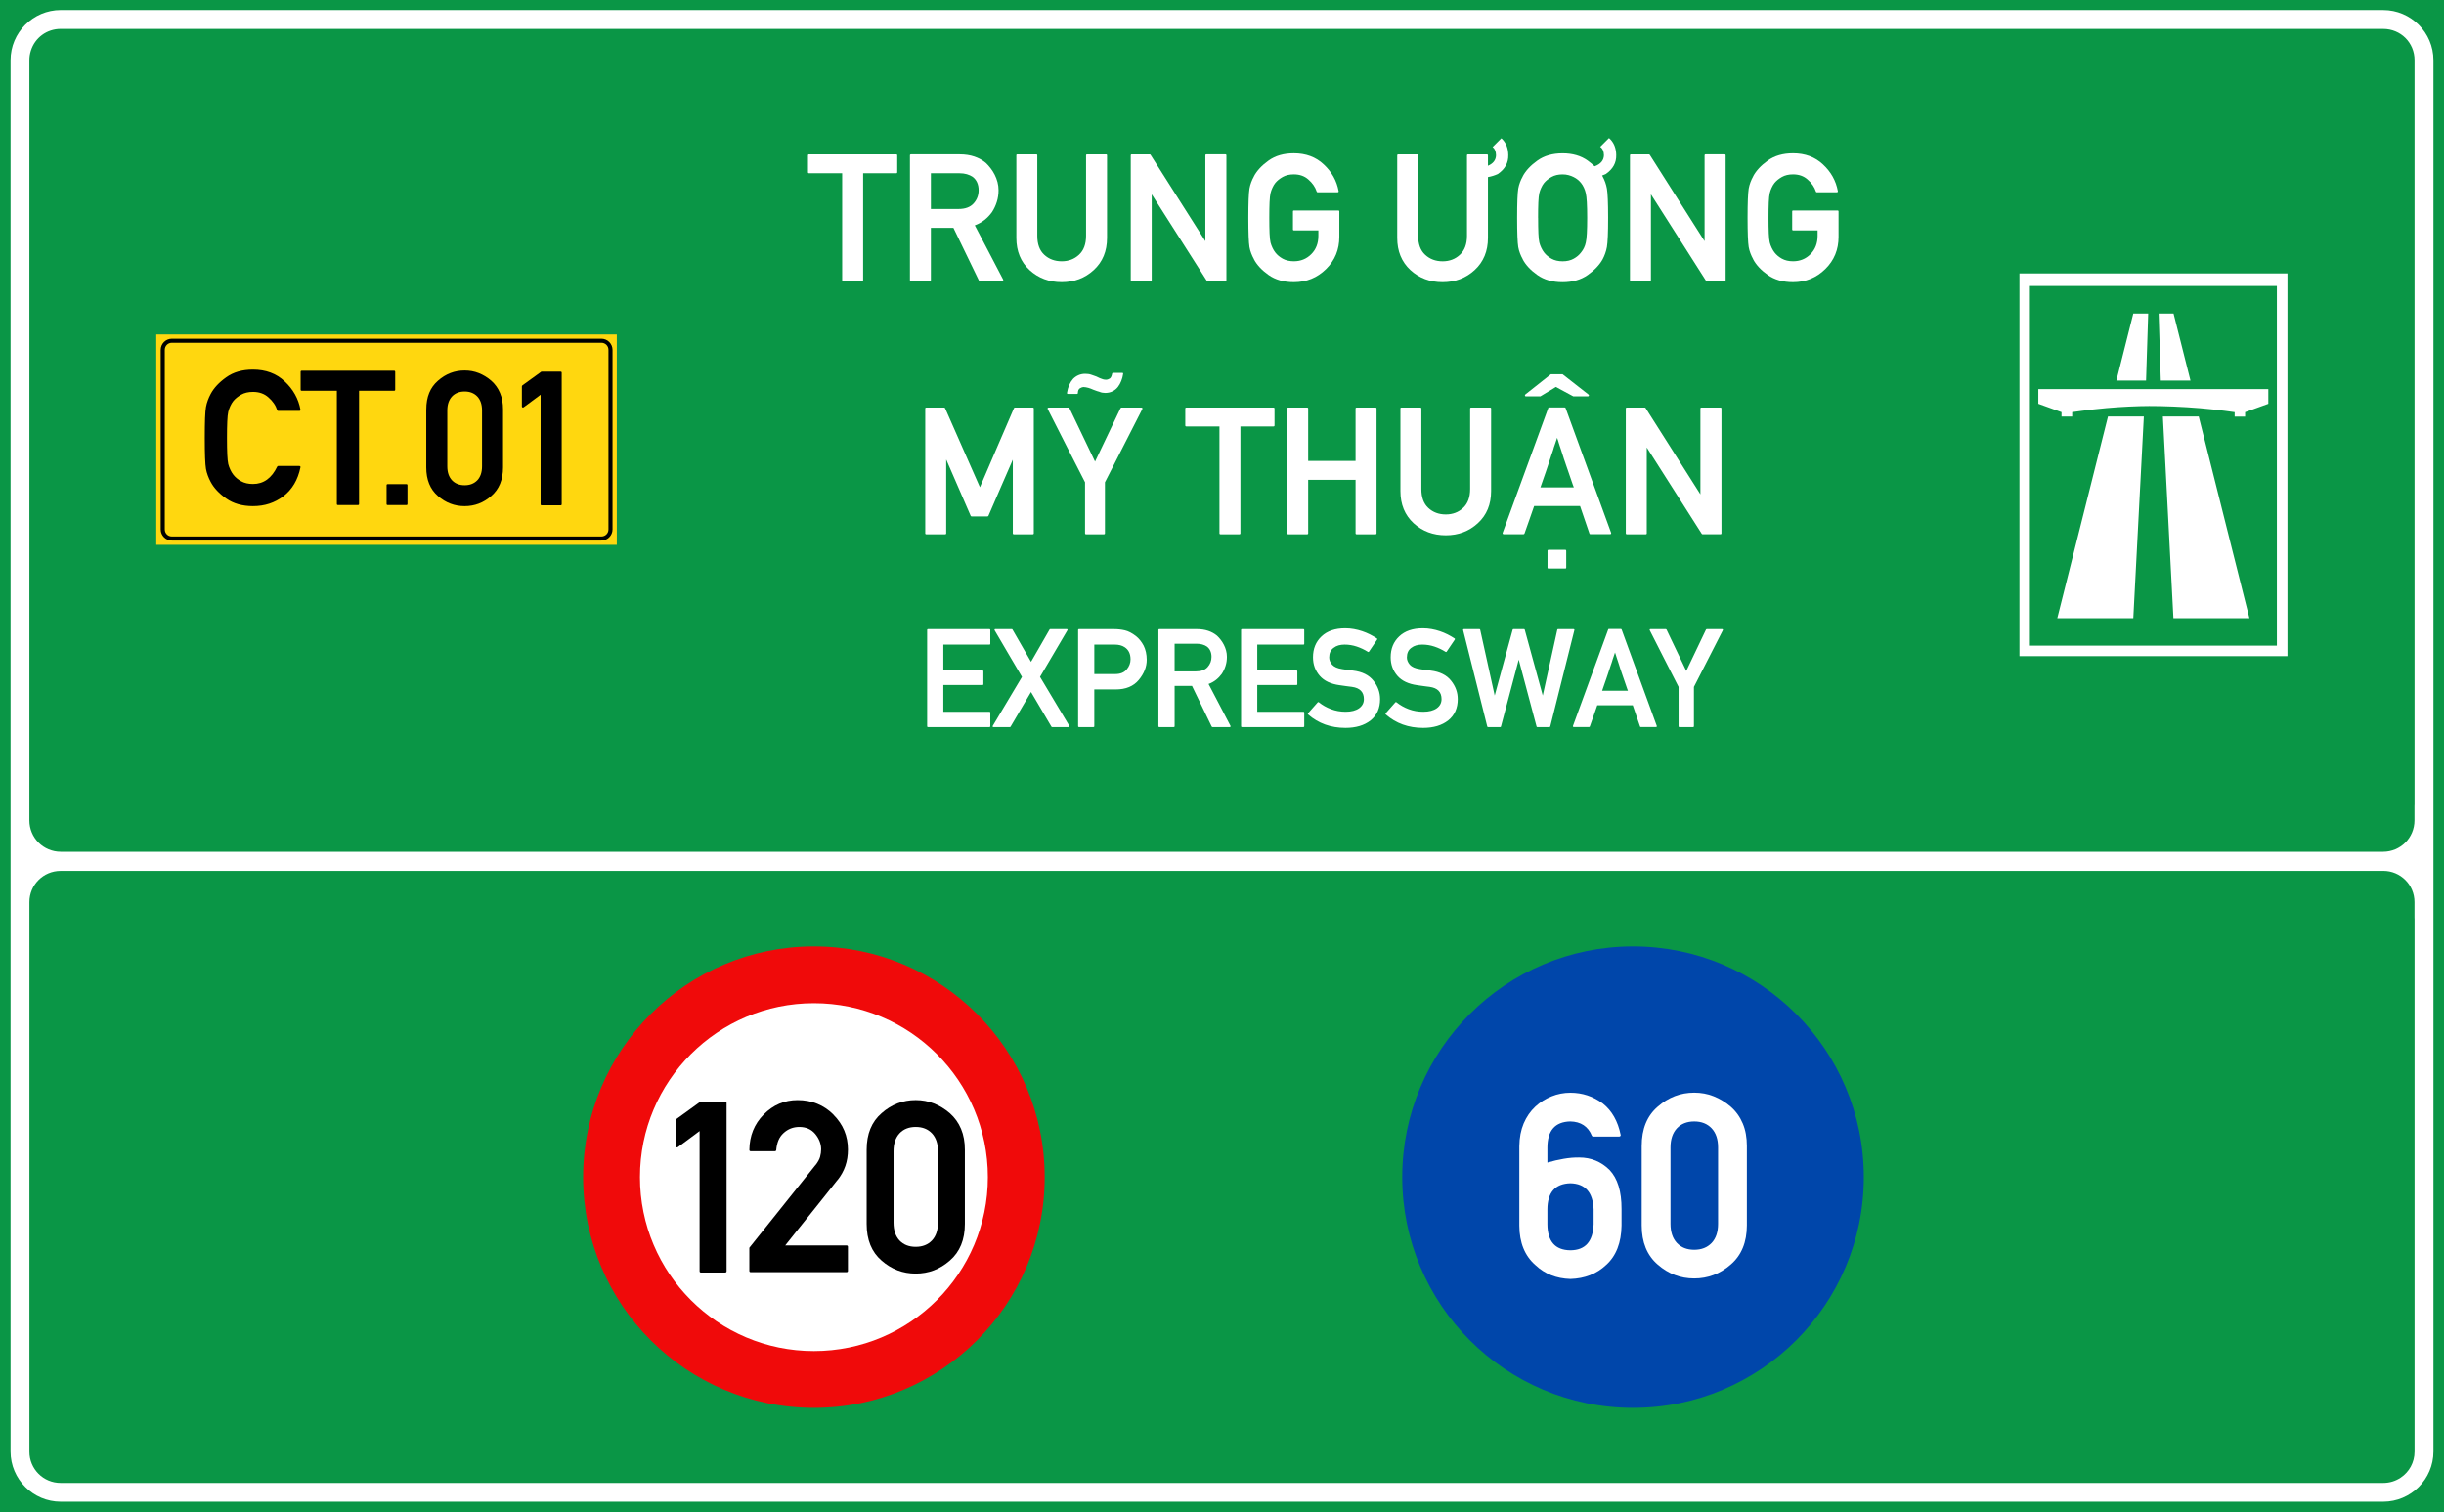 <?xml version="1.0" encoding="UTF-8"?>
<!DOCTYPE svg PUBLIC "-//W3C//DTD SVG 1.1//EN" "http://www.w3.org/Graphics/SVG/1.1/DTD/svg11.dtd">
<!-- Creator: CorelDRAW -->
<svg xmlns="http://www.w3.org/2000/svg" xml:space="preserve" width="85.5mm" height="52.917mm" version="1.1" style="shape-rendering:geometricPrecision; text-rendering:geometricPrecision; image-rendering:optimizeQuality; fill-rule:evenodd; clip-rule:evenodd"
viewBox="0 0 1759.85 1089.19"
 xmlns:xlink="http://www.w3.org/1999/xlink"
 xmlns:xodm="http://www.corel.com/coreldraw/odm/2003">
 <defs>
  <style type="text/css">
   <![CDATA[
    .fil3 {fill:black}
    .fil0 {fill:#0A9646}
    .fil2 {fill:#FFD70F}
    .fil1 {fill:white}
    .fil7 {fill:black;fill-rule:nonzero}
    .fil6 {fill:#0046AA;fill-rule:nonzero}
    .fil5 {fill:#F00A0A;fill-rule:nonzero}
    .fil4 {fill:white;fill-rule:nonzero}
   ]]>
  </style>
 </defs>
 <g id="Layer_x0020_1">
  <g id="_2416054053824">
   <polygon id="rect15575" class="fil0" points="-0,0 1759.85,0 1759.85,1089.19 -0,1089.19 "/>
   <path id="path15582" class="fil1" d="M43.74 7.22c-19.9,0 -36.14,16.24 -36.14,36.13l0 479.76 0 67.9 0 70.67 0 20.01 0 363.77c0,19.9 16.24,36.12 36.14,36.12l1672.36 0c19.9,0 36.14,-16.22 36.14,-36.12l-0 -363.76 0 -19.49 0 -83.03 0 -56.05 0 -479.76c0,-19.9 -16.24,-36.13 -36.14,-36.13l-1672.36 0zm0 13.62l1672.36 0c12.59,0 22.54,9.92 22.54,22.51l0 479.76 0 56.05c0,0.43 -0.02,0.89 -0.05,1.35l0 10.38c0,12.52 -10.08,22.6 -22.6,22.6l-11.64 0c-0.27,0.01 -0.54,0.02 -0.8,0.02l-1648.75 0c-0.26,0 -0.54,-0.01 -0.81,-0.02l-10.23 0c-12.52,0 -22.6,-10.08 -22.6,-22.6l0 -547.46c0,-2.39 0.37,-4.69 1.05,-6.85 0.02,-0.06 0.05,-0.13 0.07,-0.19 2.88,-9.11 11.3,-15.57 21.46,-15.57zm-0.1 606.4l10.03 0 1650.75 0 11.7 0c12.45,0 22.48,10.02 22.48,22.47l0 10.94c0.03,0.54 0.05,1.06 0.05,1.55l0 19.49 0 363.77c0,7.89 -3.91,14.73 -9.92,18.74 -3.59,2.43 -7.93,3.85 -12.61,3.85l-1672.47 0c-12.45,0 -22.47,-10.02 -22.47,-22.47l0 -395.85c0,-12.45 10.02,-22.47 22.47,-22.47z"/>
   <polygon id="rect15605" class="fil2" points="112.52,240.89 444.14,240.89 444.14,392.4 112.52,392.4 "/>
   <path id="path15631" class="fil3" d="M123.75 243.97c-4.42,0 -8.03,3.6 -8.03,8.01l0 129.32c0,4.42 3.61,8.01 8.03,8.01l309.28 0c4.42,0 8.03,-3.6 8.03,-8.01l0 -129.32c0,-4.42 -3.61,-8.01 -8.03,-8.01l-309.28 0zm0 2.91l309.28 0c2.85,0 5.1,2.25 5.1,5.1l0 129.32c0,2.85 -2.25,5.08 -5.1,5.08l-309.28 0c-2.85,0 -5.1,-2.24 -5.1,-5.08l0 -129.32c0,-2.85 2.25,-5.1 5.1,-5.1z"/>
   <path id="path17496" class="fil4" d="M1454.15 196.92l0 275.64 192.98 0 0 -275.64 -192.98 0zm7.53 9.04l177.83 0 0 259.04 -177.83 0 0 -259.04zm74.44 19.86l-12.17 48.3 21.36 -0 1.54 -48.3 -10.73 0zm18.26 0l1.54 48.3 21.37 -0 -12.18 -48.3 -10.72 0zm-86.64 54.42l0 10.58 16.7 6.03 0 3.18 7.68 -0 0 -3.18c0,0 11.36,-1.71 24.65,-2.91 10.64,-0.97 22.5,-1.48 30.74,-1.51 9.8,-0.03 24.28,0.51 36.7,1.57 13.69,1.17 24.9,2.86 24.9,2.86l0 3.18 7.53 0 0 -3.18 16.7 -6.03 0 -10.58 -165.6 0zm50.16 19.72l-36.51 145.3 54.73 0 7.59 -145.3 -25.81 0zm39.52 0l7.59 145.3 54.73 0 -36.51 -145.3 -25.81 0z"/>
   <circle id="path815" class="fil5" cx="586.07" cy="847.81" r="166.17"/>
   <circle id="circle817" class="fil4" cx="586.07" cy="847.81" r="125.26"/>
   <circle id="circle817-6" class="fil6" cx="1175.88" cy="847.81" r="166.17"/>
   <path class="fil4" d="M668.18 523.67c-0.39,0 -0.58,-0.2 -0.58,-0.58l0 -69.35c0,-0.39 0.19,-0.58 0.58,-0.58l44.33 0c0.39,0 0.58,0.19 0.58,0.58l0 9.97c0,0.39 -0.19,0.58 -0.58,0.58l-33.25 0 0 18.58 28.26 0c0.39,0 0.58,0.2 0.58,0.58l0 9.39c0,0.36 -0.19,0.53 -0.58,0.53l-28.26 0 0 19.26 33.25 0c0.39,0 0.58,0.19 0.58,0.58l0 9.87c0,0.39 -0.19,0.58 -0.58,0.58l-44.33 0zm89.42 0c-0.2,0 -0.36,-0.1 -0.49,-0.29l-14.71 -24.98c-2.45,4.19 -4.9,8.35 -7.36,12.49 -2.45,4.13 -4.9,8.29 -7.35,12.49 -0.13,0.19 -0.29,0.29 -0.48,0.29l-11.86 0c-0.26,0 -0.44,-0.09 -0.54,-0.27 -0.1,-0.18 -0.08,-0.38 0.05,-0.6l21.05 -35.28c-3.32,-5.62 -6.61,-11.2 -9.87,-16.75 -3.26,-5.55 -6.53,-11.13 -9.82,-16.75 -0.13,-0.22 -0.14,-0.43 -0.04,-0.61 0.09,-0.18 0.26,-0.27 0.48,-0.27l11.91 0c0.19,0 0.35,0.09 0.48,0.29l13.36 23.23c2.23,-3.87 4.45,-7.74 6.68,-11.59 2.23,-3.86 4.45,-7.74 6.68,-11.64 0.13,-0.19 0.29,-0.29 0.48,-0.29l11.91 0c0.22,0 0.39,0.09 0.48,0.27 0.09,0.18 0.08,0.38 -0.05,0.61l-19.7 33.49c3.55,5.9 7.07,11.78 10.55,17.64 3.48,5.86 7,11.73 10.55,17.64 0.13,0.22 0.14,0.43 0.05,0.6 -0.1,0.18 -0.28,0.27 -0.53,0.27l-11.91 0zm30.38 -59.38l0 21.19 15.05 0c3.71,0 6.47,-1.11 8.27,-3.34 1.84,-2.16 2.76,-4.58 2.76,-7.26 0,-4 -1.42,-6.92 -4.26,-8.76 -1.84,-1.23 -4.23,-1.84 -7.16,-1.84l-14.67 0zm-11.08 59.38c-0.39,0 -0.58,-0.2 -0.58,-0.58l0 -69.35c0,-0.39 0.19,-0.58 0.58,-0.58l25.16 0c2.77,0 5.4,0.29 7.89,0.87 2.52,0.58 5.2,1.97 8.04,4.16 1.1,0.87 2.1,1.88 3.02,3.03 0.92,1.14 1.75,2.41 2.49,3.8 0.71,1.42 1.26,2.98 1.64,4.69 0.38,1.71 0.58,3.53 0.58,5.47 0,5.07 -1.9,9.91 -5.71,14.52 -3.81,4.58 -9.34,6.87 -16.6,6.87l-15.44 0 0 26.52c0,0.39 -0.19,0.58 -0.58,0.58l-10.5 0zm68.9 -60.01l0 19.89 15.34 0c3.74,0 6.55,-1.03 8.42,-3.1 1.87,-2.07 2.81,-4.52 2.81,-7.36 0,-1.61 -0.28,-3.05 -0.85,-4.31 -0.56,-1.26 -1.38,-2.29 -2.45,-3.09 -0.93,-0.65 -2.02,-1.15 -3.27,-1.5 -1.24,-0.36 -2.59,-0.53 -4.04,-0.53l-15.97 0zm-11.08 60.01c-0.39,0 -0.58,-0.2 -0.58,-0.58l0 -69.35c0,-0.39 0.19,-0.58 0.58,-0.58l27.15 0c3,0 5.71,0.41 8.13,1.23 2.42,0.82 4.53,1.99 6.34,3.51 0.94,0.87 1.83,1.86 2.69,2.97 0.85,1.11 1.61,2.32 2.27,3.6 0.66,1.29 1.19,2.67 1.57,4.12 0.39,1.45 0.58,2.95 0.58,4.5 0,2.29 -0.32,4.46 -0.97,6.51 -0.65,2.05 -1.55,3.96 -2.71,5.73 -1.2,1.64 -2.58,3.09 -4.16,4.33 -1.58,1.24 -3.37,2.24 -5.37,2.98 2.61,5 5.24,10.02 7.89,15.08 2.65,5.05 5.28,10.07 7.89,15.08 0.09,0.22 0.09,0.43 0,0.6 -0.1,0.18 -0.26,0.27 -0.48,0.27l-12.49 0c-0.1,0 -0.19,-0.04 -0.29,-0.12 -0.1,-0.08 -0.18,-0.16 -0.24,-0.22l-14.18 -29.28 -12.53 0 0 29.04c0,0.39 -0.19,0.58 -0.58,0.58l-10.5 0zm59.52 0c-0.39,0 -0.58,-0.2 -0.58,-0.58l0 -69.35c0,-0.39 0.19,-0.58 0.58,-0.58l44.33 0c0.39,0 0.58,0.19 0.58,0.58l0 9.97c0,0.39 -0.19,0.58 -0.58,0.58l-33.25 0 0 18.58 28.26 0c0.39,0 0.58,0.2 0.58,0.58l0 9.39c0,0.36 -0.19,0.53 -0.58,0.53l-28.26 0 0 19.26 33.25 0c0.39,0 0.58,0.19 0.58,0.58l0 9.87c0,0.39 -0.19,0.58 -0.58,0.58l-44.33 0zm54.59 -17.81c0.09,-0.13 0.22,-0.2 0.39,-0.2 0.16,0 0.3,0.05 0.44,0.15 2.55,2.06 5.48,3.72 8.78,4.96 3.3,1.24 6.8,1.86 10.48,1.86 4.13,0 7.39,-0.85 9.78,-2.56 2.26,-1.65 3.39,-3.83 3.39,-6.54 0,-5.1 -2.85,-8.03 -8.57,-8.81l0.05 0c-0.8,-0.1 -1.57,-0.2 -2.3,-0.29 -0.73,-0.09 -1.45,-0.19 -2.18,-0.29 -0.73,-0.1 -1.47,-0.2 -2.23,-0.32 -0.76,-0.11 -1.59,-0.23 -2.49,-0.36 -3.03,-0.42 -5.73,-1.19 -8.1,-2.3 -2.37,-1.11 -4.37,-2.59 -5.98,-4.43 -1.61,-1.87 -2.82,-3.91 -3.63,-6.12 -0.81,-2.21 -1.21,-4.62 -1.21,-7.23 0,-6.13 2.03,-11.12 6.1,-14.96 4.1,-3.91 9.79,-5.86 17.08,-5.86 2.17,0 4.27,0.19 6.32,0.56 2.05,0.37 4.03,0.88 5.95,1.53 1.92,0.65 3.76,1.41 5.52,2.3 1.76,0.89 3.44,1.86 5.06,2.92 0.32,0.22 0.37,0.5 0.14,0.82l-5.85 8.66c-0.22,0.29 -0.48,0.34 -0.77,0.15 -2.52,-1.58 -5.19,-2.85 -8.03,-3.8 -2.84,-0.95 -5.78,-1.43 -8.81,-1.43 -1.55,0 -2.98,0.19 -4.31,0.56 -1.32,0.37 -2.51,0.97 -3.58,1.81 -2.1,1.52 -3.15,3.82 -3.15,6.92 0,1.78 0.71,3.5 2.13,5.18 0.71,0.77 1.67,1.43 2.86,1.96 1.19,0.53 2.66,0.93 4.4,1.19 0.94,0.16 2.04,0.33 3.3,0.51 1.26,0.18 2.74,0.36 4.45,0.56 6.62,0.81 11.52,3.24 14.71,7.31 3.19,3.97 4.79,8.39 4.79,13.26 0,6.52 -2.27,11.62 -6.82,15.29 -4.58,3.62 -10.61,5.42 -18.1,5.42 -10.55,0 -19.52,-3.23 -26.91,-9.68 -0.13,-0.09 -0.2,-0.22 -0.2,-0.39 0,-0.16 0.05,-0.3 0.15,-0.44l6.97 -7.89zm55.92 0c0.1,-0.13 0.23,-0.2 0.39,-0.2 0.16,0 0.3,0.05 0.44,0.15 2.55,2.06 5.48,3.72 8.78,4.96 3.31,1.24 6.8,1.86 10.48,1.86 4.13,0 7.39,-0.85 9.78,-2.56 2.26,-1.65 3.39,-3.83 3.39,-6.54 0,-5.1 -2.85,-8.03 -8.57,-8.81l0.05 0c-0.81,-0.1 -1.58,-0.2 -2.3,-0.29 -0.73,-0.09 -1.45,-0.19 -2.17,-0.29 -0.73,-0.1 -1.47,-0.2 -2.23,-0.32 -0.76,-0.11 -1.59,-0.23 -2.49,-0.36 -3.03,-0.42 -5.73,-1.19 -8.1,-2.3 -2.38,-1.11 -4.37,-2.59 -5.98,-4.43 -1.61,-1.87 -2.82,-3.91 -3.63,-6.12 -0.81,-2.21 -1.21,-4.62 -1.21,-7.23 0,-6.13 2.03,-11.12 6.1,-14.96 4.1,-3.91 9.79,-5.86 17.08,-5.86 2.16,0 4.27,0.19 6.32,0.56 2.05,0.37 4.03,0.88 5.95,1.53 1.92,0.65 3.76,1.41 5.52,2.3 1.76,0.89 3.44,1.86 5.06,2.92 0.32,0.22 0.37,0.5 0.14,0.82l-5.85 8.66c-0.22,0.29 -0.48,0.34 -0.77,0.15 -2.52,-1.58 -5.19,-2.85 -8.03,-3.8 -2.84,-0.95 -5.78,-1.43 -8.81,-1.43 -1.55,0 -2.98,0.19 -4.31,0.56 -1.32,0.37 -2.52,0.97 -3.58,1.81 -2.1,1.52 -3.15,3.82 -3.15,6.92 0,1.78 0.71,3.5 2.13,5.18 0.71,0.77 1.66,1.43 2.85,1.96 1.19,0.53 2.66,0.93 4.41,1.19 0.94,0.16 2.03,0.33 3.29,0.51 1.26,0.18 2.74,0.36 4.45,0.56 6.62,0.81 11.52,3.24 14.71,7.31 3.19,3.97 4.79,8.39 4.79,13.26 0,6.52 -2.27,11.62 -6.83,15.29 -4.58,3.62 -10.61,5.42 -18.1,5.42 -10.55,0 -19.52,-3.23 -26.91,-9.68 -0.13,-0.09 -0.2,-0.22 -0.2,-0.39 0,-0.16 0.05,-0.3 0.15,-0.44l6.97 -7.89zm66.75 17.81c-0.32,0 -0.51,-0.15 -0.58,-0.44l-17.38 -69.35c-0.06,-0.19 -0.03,-0.36 0.1,-0.51 0.13,-0.14 0.29,-0.22 0.49,-0.22l11.13 0c0.32,0 0.52,0.14 0.58,0.43l10.45 47.38c2.13,-7.94 4.28,-15.83 6.44,-23.67 2.16,-7.84 4.32,-15.74 6.49,-23.71 0.07,-0.29 0.26,-0.43 0.58,-0.43l7.6 0c0.29,0 0.47,0.14 0.53,0.43l12.97 47.38c1.74,-7.94 3.48,-15.83 5.23,-23.67 1.74,-7.84 3.48,-15.74 5.23,-23.71 0.06,-0.29 0.25,-0.43 0.58,-0.43l11.13 0c0.2,0 0.36,0.07 0.49,0.22 0.13,0.15 0.16,0.31 0.1,0.51l-17.37 69.35c-0.07,0.29 -0.26,0.44 -0.58,0.44l-8.76 0c-0.29,0 -0.47,-0.15 -0.53,-0.44l-12.83 -48.15c-2.13,8.1 -4.26,16.13 -6.39,24.1 -2.13,7.97 -4.26,15.99 -6.39,24.05 -0.07,0.29 -0.24,0.44 -0.53,0.44l-8.76 0zm61.68 -0.05c-0.23,0 -0.39,-0.08 -0.49,-0.24 -0.1,-0.16 -0.11,-0.34 -0.05,-0.54l25.36 -69.4c0.06,-0.26 0.22,-0.39 0.48,-0.39l8.67 0c0.1,0 0.2,0.04 0.31,0.12 0.11,0.08 0.19,0.17 0.22,0.27l25.31 69.4c0.06,0.19 0.05,0.37 -0.05,0.54 -0.1,0.16 -0.24,0.24 -0.44,0.24l-11.08 0c-0.26,0 -0.42,-0.13 -0.49,-0.39l-5.23 -15.29 -25.55 0c-0.9,2.61 -1.8,5.17 -2.68,7.67 -0.89,2.5 -1.79,5.04 -2.69,7.62 -0.03,0.1 -0.1,0.19 -0.22,0.27 -0.11,0.08 -0.22,0.12 -0.31,0.12l-11.08 0zm39.05 -26.09c-0.07,-0.22 -0.15,-0.47 -0.27,-0.72 -0.11,-0.26 -0.2,-0.49 -0.27,-0.68 -0.55,-1.58 -1.05,-3.04 -1.5,-4.38 -0.45,-1.34 -0.85,-2.51 -1.21,-3.51 -0.22,-0.65 -0.44,-1.28 -0.65,-1.89 -0.21,-0.61 -0.41,-1.2 -0.6,-1.74 -0.16,-0.52 -0.33,-1.01 -0.49,-1.48 -0.16,-0.47 -0.33,-0.93 -0.48,-1.38 -0.29,-0.94 -0.59,-1.87 -0.89,-2.81 -0.31,-0.94 -0.63,-1.91 -0.95,-2.91 -0.16,-0.45 -0.33,-0.95 -0.51,-1.5 -0.18,-0.55 -0.36,-1.13 -0.56,-1.74 -0.1,-0.32 -0.17,-0.57 -0.22,-0.75 -0.05,-0.18 -0.1,-0.36 -0.17,-0.54 -0.07,-0.17 -0.14,-0.37 -0.22,-0.6 -0.08,-0.23 -0.19,-0.55 -0.32,-0.97 -0.36,1.06 -0.69,2.05 -0.99,2.95 -0.31,0.9 -0.59,1.74 -0.85,2.52 -0.06,0.19 -0.11,0.37 -0.14,0.53 -0.03,0.16 -0.08,0.32 -0.15,0.48 -0.16,0.55 -0.33,1.07 -0.51,1.55 -0.18,0.48 -0.35,0.97 -0.51,1.45 -0.16,0.52 -0.32,1.02 -0.48,1.5 -0.16,0.48 -0.32,0.95 -0.48,1.41 -0.32,0.97 -0.66,1.98 -1,3.04 -0.34,1.07 -0.72,2.18 -1.13,3.34 -0.42,1.16 -0.86,2.41 -1.31,3.75 -0.45,1.34 -1.03,3.03 -1.74,5.06l18.58 0zm36.99 26.14c-0.36,0 -0.53,-0.2 -0.53,-0.58l0 -28.36c-3.48,-6.81 -6.95,-13.6 -10.4,-20.38 -3.45,-6.77 -6.9,-13.57 -10.36,-20.37 -0.1,-0.22 -0.1,-0.42 0,-0.58 0.1,-0.16 0.28,-0.24 0.53,-0.24l11.03 0c0.1,0 0.19,0.04 0.29,0.12 0.1,0.08 0.18,0.15 0.24,0.22l14.22 29.72c2.39,-5 4.75,-9.96 7.09,-14.86 2.34,-4.9 4.71,-9.85 7.09,-14.85 0.07,-0.07 0.15,-0.14 0.24,-0.22 0.09,-0.08 0.19,-0.12 0.29,-0.12l11.08 0c0.26,0 0.44,0.08 0.54,0.24 0.09,0.16 0.09,0.36 0,0.58l-20.82 40.75 0 28.36c0,0.39 -0.19,0.58 -0.58,0.58l-9.97 0z"/>
   <path class="fil7" d="M215.55 335.61c0.27,0 0.5,0.09 0.66,0.29 0.18,0.2 0.23,0.43 0.14,0.7 -1.86,9.02 -5.96,15.97 -12.35,20.84 -3.08,2.33 -6.46,4.1 -10.08,5.3 -3.63,1.2 -7.55,1.79 -11.76,1.79 -7.66,0 -14.09,-1.83 -19.3,-5.51 -5.14,-3.62 -8.86,-7.61 -11.15,-11.94 -0.82,-1.52 -1.5,-3.04 -2.06,-4.56 -0.59,-1.52 -1.02,-3.13 -1.34,-4.83 -0.57,-3.26 -0.86,-10.69 -0.86,-22.29 0,-5.8 0.07,-10.53 0.2,-14.21 0.14,-3.67 0.36,-6.34 0.66,-8.02 0.32,-1.7 0.75,-3.31 1.34,-4.85 0.57,-1.56 1.25,-3.08 2.06,-4.58 2.29,-4.31 6,-8.29 11.15,-11.96 5.17,-3.72 11.62,-5.57 19.3,-5.57 9.22,0 16.83,2.83 22.84,8.5 6.12,5.71 9.9,12.48 11.35,20.32 0.09,0.25 0.05,0.48 -0.14,0.66 -0.16,0.18 -0.38,0.27 -0.66,0.27l-15.2 0c-0.38,0 -0.64,-0.18 -0.73,-0.55 -0.59,-1.77 -1.4,-3.42 -2.47,-4.94 -1.04,-1.52 -2.36,-2.95 -3.9,-4.28 -2.92,-2.61 -6.62,-3.92 -11.1,-3.92 -3.31,0 -6.14,0.66 -8.5,1.99 -2.33,1.34 -4.22,2.85 -5.64,4.58 -0.84,1.07 -1.56,2.27 -2.18,3.62 -0.63,1.34 -1.11,2.72 -1.47,4.15 -0.34,1.49 -0.59,3.83 -0.72,6.98 -0.14,3.13 -0.21,7.07 -0.21,11.8 0,4.83 0.07,8.79 0.21,11.92 0.14,3.13 0.38,5.44 0.72,6.93 0.36,1.38 0.86,2.74 1.49,4.08 0.63,1.36 1.36,2.54 2.15,3.56 1.43,1.86 3.31,3.44 5.64,4.73 2.36,1.32 5.19,1.97 8.5,1.97 7.66,0 13.48,-4.19 17.47,-12.55 0.09,-0.09 0.2,-0.18 0.34,-0.29 0.11,-0.11 0.25,-0.16 0.38,-0.16l15.2 0z"/>
   <path id="_1" class="fil7" d="M243.37 363.75c-0.54,0 -0.82,-0.27 -0.82,-0.79l0 -81.52 -25.29 0c-0.52,0 -0.79,-0.27 -0.79,-0.79l0 -12.8c0,-0.54 0.27,-0.82 0.79,-0.82l66.52 0c0.52,0 0.79,0.27 0.79,0.82l0 12.8c0,0.52 -0.27,0.79 -0.79,0.79l-25.24 0 0 81.52c0,0.52 -0.25,0.79 -0.79,0.79l-14.39 0z"/>
   <path id="_2" class="fil7" d="M279.15 363.75c-0.52,0 -0.79,-0.27 -0.79,-0.79l0 -13.48c0,-0.52 0.27,-0.79 0.79,-0.79l13.55 0c0.48,0 0.72,0.27 0.72,0.79l0 13.48c0,0.52 -0.25,0.79 -0.72,0.79l-13.55 0z"/>
   <path id="_3" class="fil7" d="M347.1 295.64c0,-4.28 -1.13,-7.63 -3.4,-10.06 -2.29,-2.4 -5.32,-3.6 -9.13,-3.6 -3.81,0 -6.84,1.2 -9.11,3.6 -2.24,2.42 -3.38,5.78 -3.38,10.06l0 40.17c0,4.33 1.13,7.68 3.38,10.08 2.26,2.38 5.3,3.58 9.11,3.58 3.81,0 6.84,-1.2 9.13,-3.58 2.26,-2.4 3.4,-5.76 3.4,-10.08l0 -40.17zm-40.15 -0.79c0,-8.95 2.81,-15.81 8.43,-20.64 5.57,-4.92 11.96,-7.36 19.19,-7.36 3.58,0 6.98,0.61 10.17,1.88 3.22,1.27 6.21,3.08 8.99,5.48 2.81,2.47 4.92,5.44 6.34,8.86 1.45,3.42 2.15,7.36 2.15,11.78l0 41.76c0,8.88 -2.83,15.77 -8.5,20.64 -5.57,4.87 -11.96,7.29 -19.17,7.29 -7.23,0 -13.62,-2.42 -19.19,-7.29 -5.62,-4.83 -8.43,-11.71 -8.43,-20.64l0 -41.76z"/>
   <path id="_4" class="fil7" d="M390.06 363.95c-0.52,0 -0.79,-0.27 -0.79,-0.79l0 -78.87c-2.04,1.49 -4.08,3.01 -6.12,4.55 -2.02,1.52 -4.05,3.01 -6.09,4.49 -0.32,0.2 -0.61,0.25 -0.86,0.09 -0.27,-0.16 -0.41,-0.41 -0.41,-0.77l0 -14.41c0,-0.07 0.05,-0.18 0.11,-0.32 0.07,-0.14 0.14,-0.25 0.23,-0.34l13.66 -9.88 13.89 0c0.52,0 0.79,0.25 0.79,0.79l0 94.66c0,0.52 -0.27,0.79 -0.79,0.79l-13.62 0z"/>
   <path class="fil4" d="M607.19 202.46c-0.51,0 -0.77,-0.26 -0.77,-0.75l0 -76.91 -23.86 0c-0.49,0 -0.75,-0.26 -0.75,-0.75l0 -12.08c0,-0.51 0.26,-0.77 0.75,-0.77l62.76 0c0.49,0 0.75,0.26 0.75,0.77l0 12.08c0,0.49 -0.26,0.75 -0.75,0.75l-23.81 0 0 76.91c0,0.49 -0.23,0.75 -0.75,0.75l-13.57 0z"/>
   <path id="_1_0" class="fil4" d="M670.31 124.8l0 25.74 19.86 0c4.83,0 8.47,-1.33 10.88,-4 2.43,-2.67 3.63,-5.86 3.63,-9.53 0,-2.07 -0.36,-3.93 -1.09,-5.56 -0.73,-1.65 -1.79,-2.97 -3.16,-4.02 -1.22,-0.83 -2.63,-1.48 -4.23,-1.95 -1.6,-0.45 -3.33,-0.68 -5.22,-0.68l-20.67 0zm-14.34 77.66c-0.49,0 -0.75,-0.26 -0.75,-0.75l0 -89.74c0,-0.51 0.26,-0.77 0.75,-0.77l35.12 0c3.89,0 7.4,0.54 10.54,1.6 3.12,1.07 5.86,2.59 8.19,4.53 1.22,1.13 2.37,2.42 3.48,3.87 1.11,1.43 2.1,2.99 2.95,4.66 0.85,1.67 1.52,3.44 2.03,5.32 0.49,1.88 0.75,3.83 0.75,5.81 0,2.97 -0.41,5.77 -1.26,8.42 -0.83,2.65 -1.99,5.13 -3.51,7.44 -1.54,2.12 -3.33,4 -5.37,5.6 -2.05,1.6 -4.38,2.89 -6.97,3.85 3.38,6.48 6.8,12.98 10.22,19.52 3.42,6.52 6.82,13.02 10.19,19.5 0.13,0.3 0.13,0.56 0,0.79 -0.1,0.23 -0.32,0.34 -0.62,0.34l-16.16 0c-0.13,0 -0.23,-0.06 -0.36,-0.15 -0.13,-0.1 -0.23,-0.21 -0.32,-0.3l-18.34 -37.88 -16.23 0 0 37.58c0,0.49 -0.26,0.75 -0.75,0.75l-13.6 0z"/>
   <path id="_2_1" class="fil4" d="M731.82 111.97c0,-0.51 0.23,-0.77 0.75,-0.77l13.64 0c0.47,0 0.71,0.26 0.71,0.77l0 57.87c0,6.01 1.67,10.56 5,13.64 3.38,3.14 7.59,4.7 12.59,4.7 4.92,0 9.09,-1.56 12.46,-4.7 3.38,-3.12 5.07,-7.68 5.07,-13.64l0 -57.87c0,-0.51 0.26,-0.77 0.75,-0.77l13.6 0c0.51,0 0.75,0.26 0.75,0.77l0 59.36c0,9.6 -3.18,17.31 -9.58,23.17 -6.31,5.79 -13.98,8.7 -23.04,8.7 -9.11,0 -16.82,-2.91 -23.17,-8.7 -6.35,-5.86 -9.51,-13.57 -9.51,-23.17l0 -59.36z"/>
   <path id="_3_2" class="fil4" d="M814.97 202.46c-0.49,0 -0.75,-0.26 -0.75,-0.75l0 -89.74c0,-0.51 0.26,-0.77 0.75,-0.77l12.89 0c0.26,0 0.47,0.13 0.64,0.38l39.44 62.12 0 -61.74c0,-0.51 0.26,-0.77 0.77,-0.77l13.64 0c0.51,0 0.75,0.26 0.75,0.77l0 89.74c0,0.49 -0.23,0.75 -0.75,0.75l-12.83 0c-0.26,0 -0.47,-0.13 -0.64,-0.38l-39.57 -62.12 0 61.76c0,0.49 -0.23,0.75 -0.68,0.75l-13.66 0z"/>
   <path id="_4_3" class="fil4" d="M931.77 165.95c-0.49,0 -0.75,-0.26 -0.75,-0.75l0 -12.91c0,-0.45 0.26,-0.68 0.75,-0.68l31.87 0c0.51,0 0.77,0.23 0.77,0.68l0 18.3c0,9.22 -3.18,16.95 -9.53,23.17 -6.41,6.31 -14.17,9.45 -23.24,9.45 -7.22,0 -13.3,-1.73 -18.21,-5.2 -4.85,-3.42 -8.36,-7.18 -10.52,-11.27l0.06 0c-0.81,-1.43 -1.47,-2.87 -2.01,-4.3 -0.56,-1.43 -0.96,-2.95 -1.26,-4.55 -0.26,-1.58 -0.45,-4.1 -0.6,-7.59 -0.13,-3.51 -0.21,-7.97 -0.21,-13.44 0,-5.47 0.08,-9.94 0.21,-13.4 0.15,-3.46 0.34,-5.99 0.6,-7.57 0.3,-1.6 0.71,-3.12 1.26,-4.58 0.54,-1.47 1.2,-2.91 2.01,-4.32l-0.06 0c2.16,-4.06 5.66,-7.82 10.52,-11.29 4.87,-3.51 10.97,-5.26 18.21,-5.26 8.7,0 15.88,2.67 21.55,8.02 5.77,5.34 9.34,11.73 10.71,19.17 0.08,0.24 0.04,0.45 -0.13,0.62 -0.15,0.17 -0.36,0.26 -0.62,0.26l-14.34 0c-0.36,0 -0.6,-0.17 -0.69,-0.51 -0.56,-1.67 -1.32,-3.23 -2.33,-4.66 -0.98,-1.43 -2.22,-2.78 -3.68,-4.04 -2.76,-2.46 -6.24,-3.7 -10.47,-3.7 -3.12,0 -5.79,0.62 -8.02,1.88 -2.2,1.26 -3.98,2.69 -5.32,4.32 -0.79,1 -1.48,2.14 -2.05,3.42 -0.6,1.26 -1.05,2.56 -1.39,3.91 -0.32,1.41 -0.56,3.61 -0.69,6.58 -0.13,2.95 -0.19,6.67 -0.19,11.14 0,4.55 0.06,8.29 0.19,11.24 0.13,2.95 0.36,5.13 0.69,6.54 0.34,1.3 0.81,2.59 1.41,3.85 0.6,1.28 1.28,2.39 2.03,3.36 1.35,1.75 3.12,3.25 5.32,4.47 2.22,1.24 4.89,1.86 8.02,1.86 4.98,0 9.15,-1.69 12.53,-5.07 3.42,-3.4 5.15,-7.82 5.15,-13.27l0 -3.89 -17.55 0z"/>
   <path id="_5" class="fil4" d="M1081.07 99.62c0.26,0.21 0.49,0.45 0.75,0.7 2.76,2.87 4.17,6.63 4.25,11.27 0.17,5.64 -2.35,10.22 -7.57,13.77 -2.18,1 -4.53,1.73 -7.08,2.2l0 43.78c0,9.6 -3.21,17.31 -9.58,23.17 -6.3,5.79 -14,8.7 -23.07,8.7 -9.08,0 -16.82,-2.91 -23.17,-8.7 -6.33,-5.86 -9.51,-13.57 -9.51,-23.17l0 -59.36c0,-0.51 0.26,-0.77 0.75,-0.77l13.66 0c0.45,0 0.68,0.26 0.68,0.77l0 57.87c0,6.01 1.67,10.56 5.02,13.64 3.38,3.14 7.57,4.7 12.57,4.7 4.94,0 9.09,-1.56 12.46,-4.7 3.4,-3.12 5.09,-7.68 5.09,-13.64l0 -57.87c0,-0.51 0.23,-0.77 0.75,-0.77l13.6 0c0.49,0 0.75,0.26 0.75,0.77l0 7.44c3.78,-1.62 5.73,-4.15 5.81,-7.57 -0.04,-2.76 -0.85,-4.75 -2.44,-5.96l6.26 -6.26z"/>
   <path id="_6" class="fil4" d="M1107.55 156.87c0,4.55 0.06,8.29 0.19,11.24 0.13,2.95 0.36,5.13 0.69,6.54 0.34,1.3 0.81,2.59 1.41,3.85 0.6,1.28 1.28,2.39 2.03,3.36 1.35,1.75 3.12,3.25 5.32,4.47 2.22,1.24 4.89,1.86 8.02,1.86 3.1,0 5.75,-0.62 7.95,-1.86 2.22,-1.22 3.97,-2.71 5.28,-4.47 1.75,-2.14 2.89,-4.53 3.44,-7.2 0.66,-2.67 1,-8.59 1,-17.79 0,-4.55 -0.09,-8.3 -0.26,-11.24 -0.17,-2.93 -0.43,-5.11 -0.75,-6.48 -0.3,-1.35 -0.75,-2.65 -1.33,-3.91 -0.58,-1.28 -1.26,-2.42 -2.07,-3.42 -0.62,-0.79 -1.37,-1.56 -2.27,-2.31 -0.9,-0.75 -1.92,-1.41 -3.06,-1.97 -1.11,-0.58 -2.35,-1.03 -3.68,-1.39 -1.35,-0.36 -2.76,-0.54 -4.28,-0.54 -3.12,0 -5.79,0.62 -8.02,1.88 -2.2,1.26 -3.98,2.69 -5.32,4.32 -0.79,1 -1.48,2.14 -2.05,3.42 -0.6,1.26 -1.05,2.56 -1.39,3.91 -0.32,1.41 -0.56,3.61 -0.69,6.58 -0.13,2.95 -0.19,6.67 -0.19,11.14zm51.05 -57.42c0.34,0.28 0.64,0.58 0.94,0.88 2.76,2.87 4.17,6.63 4.25,11.27 0.17,5.64 -2.35,10.22 -7.57,13.77 -0.86,0.38 -1.71,0.75 -2.59,1.07 0.08,0.17 0.19,0.36 0.32,0.58 1.54,2.82 2.59,5.79 3.14,8.89 0.28,1.58 0.49,4.1 0.64,7.57 0.15,3.46 0.23,7.93 0.23,13.4 0,10.73 -0.3,17.74 -0.88,21.03 -0.3,1.65 -0.7,3.19 -1.24,4.64 -0.51,1.47 -1.13,2.87 -1.84,4.21 -2.22,4 -5.77,7.76 -10.71,11.27 -4.92,3.46 -10.97,5.2 -18.11,5.2 -7.22,0 -13.3,-1.73 -18.21,-5.2 -4.85,-3.42 -8.36,-7.18 -10.52,-11.27l0.06 0c-0.81,-1.43 -1.47,-2.87 -2.01,-4.3 -0.56,-1.43 -0.96,-2.95 -1.26,-4.55 -0.26,-1.58 -0.45,-4.1 -0.6,-7.59 -0.13,-3.51 -0.21,-7.97 -0.21,-13.44 0,-5.47 0.08,-9.94 0.21,-13.4 0.15,-3.46 0.34,-5.99 0.6,-7.57 0.3,-1.6 0.71,-3.12 1.26,-4.58 0.54,-1.47 1.2,-2.91 2.01,-4.32l-0.06 0c2.16,-4.06 5.66,-7.82 10.52,-11.29 4.87,-3.51 10.97,-5.26 18.21,-5.26 7.18,0 13.23,1.75 18.11,5.26 1.84,1.35 3.48,2.69 4.94,4.08 4.36,-1.58 6.58,-4.25 6.71,-7.95 -0.04,-2.84 -0.94,-4.87 -2.69,-6.09l6.33 -6.31z"/>
   <path id="_7" class="fil4" d="M1174.44 202.46c-0.49,0 -0.75,-0.26 -0.75,-0.75l0 -89.74c0,-0.51 0.26,-0.77 0.75,-0.77l12.89 0c0.26,0 0.47,0.13 0.64,0.38l39.44 62.12 0 -61.74c0,-0.51 0.26,-0.77 0.77,-0.77l13.64 0c0.51,0 0.75,0.26 0.75,0.77l0 89.74c0,0.49 -0.23,0.75 -0.75,0.75l-12.83 0c-0.26,0 -0.47,-0.13 -0.64,-0.38l-39.57 -62.12 0 61.76c0,0.49 -0.23,0.75 -0.68,0.75l-13.66 0z"/>
   <path id="_8" class="fil4" d="M1291.24 165.95c-0.49,0 -0.75,-0.26 -0.75,-0.75l0 -12.91c0,-0.45 0.26,-0.68 0.75,-0.68l31.87 0c0.51,0 0.77,0.23 0.77,0.68l0 18.3c0,9.22 -3.18,16.95 -9.53,23.17 -6.41,6.31 -14.17,9.45 -23.24,9.45 -7.22,0 -13.3,-1.73 -18.21,-5.2 -4.85,-3.42 -8.36,-7.18 -10.52,-11.27l0.06 0c-0.81,-1.43 -1.47,-2.87 -2.01,-4.3 -0.56,-1.43 -0.96,-2.95 -1.26,-4.55 -0.26,-1.58 -0.45,-4.1 -0.6,-7.59 -0.13,-3.51 -0.21,-7.97 -0.21,-13.44 0,-5.47 0.08,-9.94 0.21,-13.4 0.15,-3.46 0.34,-5.99 0.6,-7.57 0.3,-1.6 0.71,-3.12 1.26,-4.58 0.54,-1.47 1.2,-2.91 2.01,-4.32l-0.06 0c2.16,-4.06 5.66,-7.82 10.52,-11.29 4.87,-3.51 10.97,-5.26 18.21,-5.26 8.7,0 15.88,2.67 21.55,8.02 5.77,5.34 9.34,11.73 10.71,19.17 0.08,0.24 0.04,0.45 -0.13,0.62 -0.15,0.17 -0.36,0.26 -0.62,0.26l-14.34 0c-0.36,0 -0.6,-0.17 -0.69,-0.51 -0.56,-1.67 -1.32,-3.23 -2.33,-4.66 -0.98,-1.43 -2.22,-2.78 -3.68,-4.04 -2.76,-2.46 -6.24,-3.7 -10.47,-3.7 -3.12,0 -5.79,0.62 -8.02,1.88 -2.2,1.26 -3.98,2.69 -5.32,4.32 -0.79,1 -1.48,2.14 -2.05,3.42 -0.6,1.26 -1.05,2.56 -1.39,3.91 -0.32,1.41 -0.56,3.61 -0.69,6.58 -0.13,2.95 -0.19,6.67 -0.19,11.14 0,4.55 0.06,8.29 0.19,11.24 0.13,2.95 0.36,5.13 0.69,6.54 0.34,1.3 0.81,2.59 1.41,3.85 0.6,1.28 1.28,2.39 2.03,3.36 1.35,1.75 3.12,3.25 5.32,4.47 2.22,1.24 4.89,1.86 8.02,1.86 4.98,0 9.15,-1.69 12.53,-5.07 3.42,-3.4 5.15,-7.82 5.15,-13.27l0 -3.89 -17.55 0z"/>
   <path class="fil4" d="M666.99 384.8c-0.51,0 -0.75,-0.26 -0.75,-0.75l0 -89.74c0,-0.51 0.23,-0.77 0.75,-0.77l12.83 0c0.3,0 0.54,0.15 0.71,0.45l25.09 56.92c4.06,-9.55 8.12,-19.05 12.23,-28.47 4.08,-9.41 8.19,-18.9 12.27,-28.45 0.13,-0.3 0.36,-0.45 0.68,-0.45l12.85 0c0.49,0 0.75,0.26 0.75,0.77l0 89.74c0,0.49 -0.26,0.75 -0.75,0.75l-13.6 0c-0.49,0 -0.75,-0.26 -0.75,-0.75l0 -52.99c-2.93,6.82 -5.88,13.57 -8.83,20.29 -2.97,6.73 -5.9,13.47 -8.76,20.24 -0.17,0.23 -0.41,0.36 -0.71,0.36l-11.33 0c-0.3,0 -0.51,-0.13 -0.68,-0.36l-17.66 -40.66 0 53.12c0,0.49 -0.26,0.75 -0.75,0.75l-13.6 0z"/>
   <path id="_1_4" class="fil4" d="M781.98 384.8c-0.47,0 -0.68,-0.26 -0.68,-0.75l0 -36.7c-4.51,-8.81 -9,-17.59 -13.47,-26.36 -4.47,-8.78 -8.94,-17.57 -13.4,-26.38 -0.13,-0.3 -0.13,-0.54 0,-0.75 0.13,-0.21 0.34,-0.32 0.69,-0.32l14.28 0c0.13,0 0.26,0.07 0.38,0.17 0.11,0.1 0.21,0.19 0.3,0.28l18.43 38.46c3.08,-6.48 6.14,-12.89 9.17,-19.24 3.02,-6.35 6.07,-12.74 9.17,-19.22 0.08,-0.09 0.19,-0.17 0.32,-0.28 0.11,-0.11 0.24,-0.17 0.36,-0.17l14.34 0c0.34,0 0.56,0.11 0.68,0.32 0.13,0.21 0.13,0.45 0,0.75l-26.91 52.74 0 36.7c0,0.49 -0.26,0.75 -0.77,0.75l-12.89 0zm-13.02 -101.09c-0.51,0 -0.73,-0.23 -0.64,-0.75 0.3,-2.03 0.81,-3.89 1.54,-5.58 0.73,-1.67 1.67,-3.14 2.78,-4.43 1.13,-1.18 2.46,-2.1 3.95,-2.74 1.5,-0.64 3.08,-0.96 4.77,-0.96 0.75,0 1.48,0.04 2.18,0.13 0.7,0.06 1.43,0.23 2.14,0.49 0.75,0.26 1.48,0.49 2.16,0.75 0.68,0.26 1.26,0.47 1.71,0.62 1.47,0.77 2.78,1.33 3.95,1.71 0.79,0.36 1.73,0.56 2.82,0.56 0.96,0 1.9,-0.3 2.82,-0.88 0.79,-0.56 1.35,-1.73 1.69,-3.57 0.09,-0.34 0.3,-0.51 0.69,-0.51l6.52 0c0.54,0 0.77,0.26 0.69,0.77 -0.26,1.79 -0.69,3.46 -1.33,5.02 -0.62,1.58 -1.41,3.02 -2.37,4.3 -1.05,1.35 -2.31,2.39 -3.83,3.16 -1.5,0.77 -3.23,1.18 -5.2,1.22 -0.75,0 -1.5,-0.06 -2.22,-0.19 -0.73,-0.13 -1.43,-0.32 -2.1,-0.62l0.07 0c-0.47,-0.08 -1.07,-0.26 -1.82,-0.53 -0.75,-0.28 -1.63,-0.6 -2.63,-0.96 -1.3,-0.6 -2.52,-1.05 -3.7,-1.39 -1.18,-0.32 -2.31,-0.51 -3.44,-0.56 -0.62,0 -1.46,0.3 -2.5,0.88l0.06 -0.06c-1.05,0.66 -1.58,1.84 -1.58,3.51 0,0.43 -0.19,0.62 -0.62,0.62l-6.56 0z"/>
   <path id="_2_5" class="fil4" d="M878.86 384.8c-0.51,0 -0.77,-0.26 -0.77,-0.75l0 -76.91 -23.86 0c-0.49,0 -0.75,-0.26 -0.75,-0.75l0 -12.08c0,-0.51 0.26,-0.77 0.75,-0.77l62.76 0c0.49,0 0.75,0.26 0.75,0.77l0 12.08c0,0.49 -0.26,0.75 -0.75,0.75l-23.81 0 0 76.91c0,0.49 -0.23,0.75 -0.75,0.75l-13.57 0z"/>
   <path id="_3_6" class="fil4" d="M976.87 384.8c-0.51,0 -0.77,-0.26 -0.77,-0.75l0 -38.46 -34.12 0 0 38.46c0,0.49 -0.26,0.75 -0.75,0.75l-13.6 0c-0.49,0 -0.75,-0.26 -0.75,-0.75l0 -89.74c0,-0.51 0.26,-0.77 0.75,-0.77l13.6 0c0.49,0 0.75,0.26 0.75,0.77l0 37.69 34.12 0 0 -37.69c0,-0.51 0.26,-0.77 0.77,-0.77l13.57 0c0.51,0 0.77,0.26 0.77,0.77l0 89.74c0,0.49 -0.26,0.75 -0.77,0.75l-13.57 0z"/>
   <path id="_4_7" class="fil4" d="M1008.38 294.31c0,-0.51 0.23,-0.77 0.75,-0.77l13.64 0c0.47,0 0.71,0.26 0.71,0.77l0 57.87c0,6.01 1.67,10.56 5,13.64 3.38,3.14 7.59,4.7 12.59,4.7 4.92,0 9.09,-1.56 12.46,-4.7 3.38,-3.12 5.07,-7.68 5.07,-13.64l0 -57.87c0,-0.51 0.26,-0.77 0.75,-0.77l13.6 0c0.51,0 0.75,0.26 0.75,0.77l0 59.36c0,9.6 -3.18,17.31 -9.58,23.17 -6.31,5.79 -13.98,8.7 -23.04,8.7 -9.11,0 -16.82,-2.91 -23.17,-8.7 -6.35,-5.86 -9.51,-13.57 -9.51,-23.17l0 -59.36z"/>
   <path id="_5_8" class="fil4" d="M1082.7 384.74c-0.3,0 -0.51,-0.11 -0.62,-0.32 -0.13,-0.19 -0.15,-0.43 -0.06,-0.68l32.81 -89.8c0.08,-0.34 0.28,-0.51 0.62,-0.51l11.2 0c0.13,0 0.28,0.06 0.43,0.17 0.13,0.11 0.23,0.21 0.28,0.34l32.75 89.8c0.09,0.26 0.06,0.49 -0.06,0.68 -0.13,0.21 -0.32,0.32 -0.56,0.32l-14.34 0c-0.34,0 -0.56,-0.17 -0.64,-0.49l-6.76 -19.79 -33.07 0c-1.18,3.38 -2.33,6.69 -3.46,9.92 -1.15,3.23 -2.31,6.52 -3.48,9.88 -0.04,0.11 -0.13,0.23 -0.28,0.34 -0.15,0.11 -0.28,0.15 -0.41,0.15l-14.34 0zm50.54 -33.75c-0.09,-0.3 -0.19,-0.6 -0.34,-0.94 -0.15,-0.34 -0.26,-0.62 -0.34,-0.87 -0.7,-2.05 -1.37,-3.93 -1.95,-5.67 -0.58,-1.73 -1.11,-3.25 -1.56,-4.55 -0.3,-0.83 -0.58,-1.64 -0.85,-2.44 -0.26,-0.79 -0.54,-1.54 -0.77,-2.24 -0.21,-0.69 -0.43,-1.3 -0.64,-1.92 -0.19,-0.6 -0.41,-1.2 -0.62,-1.77 -0.38,-1.22 -0.77,-2.44 -1.15,-3.63 -0.41,-1.22 -0.81,-2.46 -1.22,-3.76 -0.21,-0.58 -0.43,-1.22 -0.66,-1.95 -0.23,-0.71 -0.47,-1.46 -0.73,-2.25 -0.13,-0.43 -0.21,-0.75 -0.28,-0.98 -0.06,-0.21 -0.13,-0.45 -0.21,-0.68 -0.08,-0.23 -0.19,-0.49 -0.28,-0.77 -0.11,-0.3 -0.26,-0.73 -0.41,-1.26 -0.47,1.37 -0.9,2.65 -1.28,3.83 -0.41,1.15 -0.77,2.24 -1.11,3.25 -0.09,0.26 -0.15,0.47 -0.19,0.68 -0.02,0.21 -0.08,0.43 -0.17,0.64 -0.21,0.71 -0.43,1.37 -0.66,1.99 -0.23,0.64 -0.45,1.26 -0.66,1.88 -0.21,0.66 -0.41,1.33 -0.62,1.95 -0.21,0.62 -0.43,1.24 -0.62,1.82 -0.43,1.26 -0.85,2.56 -1.3,3.95 -0.43,1.37 -0.92,2.8 -1.45,4.32 -0.56,1.5 -1.11,3.12 -1.69,4.85 -0.6,1.73 -1.35,3.91 -2.27,6.54l24.05 0zm-34.5 -65.52c-0.38,0 -0.62,-0.15 -0.68,-0.49 -0.08,-0.34 0,-0.6 0.23,-0.81l18.43 -14.6 8.44 0 18.66 14.6c0.3,0.21 0.38,0.47 0.28,0.81 -0.08,0.34 -0.34,0.49 -0.7,0.49l-10.52 0 -12.53 -6.76c-1.84,1.13 -3.7,2.24 -5.58,3.38 -1.88,1.13 -3.74,2.27 -5.58,3.38l-10.45 0zm16.29 124.01c-0.47,0 -0.71,-0.23 -0.71,-0.68l0 -12.08c0,-0.47 0.24,-0.71 0.71,-0.71l12.14 0c0.41,0 0.62,0.23 0.62,0.71l0 12.08c0,0.45 -0.21,0.68 -0.62,0.68l-12.14 0z"/>
   <path id="_6_9" class="fil4" d="M1171.44 384.8c-0.49,0 -0.75,-0.26 -0.75,-0.75l0 -89.74c0,-0.51 0.26,-0.77 0.75,-0.77l12.89 0c0.26,0 0.47,0.13 0.64,0.38l39.44 62.12 0 -61.74c0,-0.51 0.26,-0.77 0.77,-0.77l13.64 0c0.51,0 0.75,0.26 0.75,0.77l0 89.74c0,0.49 -0.23,0.75 -0.75,0.75l-12.83 0c-0.26,0 -0.47,-0.13 -0.64,-0.38l-39.57 -62.12 0 61.76c0,0.49 -0.23,0.75 -0.68,0.75l-13.66 0z"/>
   <path class="fil4" d="M1094.04 825.41c0.06,-6.05 1.12,-11.48 3.1,-16.23 2.02,-4.75 4.81,-8.84 8.47,-12.23 3.44,-3.17 7.32,-5.59 11.64,-7.32 4.28,-1.74 8.81,-2.61 13.53,-2.61 8.6,0 16.38,2.57 23.37,7.76 6.55,5.18 10.83,12.72 12.82,22.53 0.12,0.37 0.06,0.68 -0.19,0.9 -0.25,0.25 -0.53,0.37 -0.9,0.37l-18.65 0c-0.47,0 -0.81,-0.22 -0.99,-0.62 -2.73,-6.67 -7.91,-10.12 -15.55,-10.27 -10.95,0.28 -16.45,6.58 -16.45,18.9l0 10.74c3.94,-1.15 7.85,-2.08 11.76,-2.73 3.91,-0.68 7.63,-0.99 11.14,-0.93 8.5,0 15.77,2.98 21.82,8.94 5.83,6.11 8.72,15.52 8.66,28.27l0 11.79c-0.19,12.44 -3.88,21.91 -11.11,28.4 -6.8,6.42 -15.36,9.77 -25.73,10.09 -10.05,-0.31 -18.47,-3.63 -25.17,-9.99 -7.67,-6.67 -11.51,-16.14 -11.58,-28.4l0 -57.35zm20.2 56.26c0.06,12.45 5.59,18.71 16.54,18.84 10.74,-0.06 16.29,-6.33 16.73,-18.84l0 -10.64c-0.5,-12.29 -6.05,-18.56 -16.73,-18.81 -10.96,0.31 -16.48,6.58 -16.54,18.81l0 10.64z"/>
   <path id="_1_10" class="fil4" d="M1237.13 826.41c0,-5.87 -1.55,-10.46 -4.65,-13.78 -3.13,-3.29 -7.29,-4.93 -12.51,-4.93 -5.21,0 -9.37,1.64 -12.48,4.93 -3.07,3.32 -4.62,7.91 -4.62,13.78l0 55.02c0,5.93 1.55,10.52 4.62,13.81 3.1,3.26 7.26,4.9 12.48,4.9 5.21,0 9.37,-1.65 12.51,-4.9 3.1,-3.29 4.65,-7.88 4.65,-13.81l0 -55.02zm-54.99 -1.09c0,-12.26 3.85,-21.66 11.55,-28.27 7.63,-6.73 16.39,-10.09 26.28,-10.09 4.9,0 9.56,0.84 13.93,2.58 4.41,1.74 8.5,4.22 12.32,7.51 3.85,3.38 6.73,7.45 8.69,12.13 1.99,4.69 2.95,10.09 2.95,16.14l0 57.2c0,12.16 -3.88,21.6 -11.64,28.27 -7.63,6.67 -16.39,9.99 -26.26,9.99 -9.9,0 -18.65,-3.32 -26.28,-9.99 -7.7,-6.61 -11.55,-16.04 -11.55,-28.27l0 -57.2z"/>
   <path class="fil7" d="M504.76 916.52c-0.67,0 -1.01,-0.35 -1.01,-1.01l0 -100.89c-2.61,1.91 -5.22,3.86 -7.83,5.83 -2.58,1.94 -5.19,3.85 -7.8,5.74 -0.41,0.26 -0.78,0.32 -1.1,0.12 -0.35,-0.2 -0.52,-0.52 -0.52,-0.99l0 -18.43c0,-0.09 0.06,-0.23 0.14,-0.41 0.09,-0.17 0.17,-0.32 0.29,-0.44l17.48 -12.64 17.77 0c0.67,0 1.01,0.32 1.01,1.01l0 121.09c0,0.67 -0.35,1.01 -1.01,1.01l-17.42 0z"/>
   <path id="_1_11" class="fil7" d="M540.59 916.26c-0.67,0 -1.01,-0.35 -1.01,-1.01l0 -16.58 47.56 -59.5 0 0.09c1.74,-2.2 2.87,-4.23 3.39,-6.09 0.49,-1.83 0.75,-3.62 0.75,-5.39 0,-3.91 -1.42,-7.59 -4.23,-11.04 -2.84,-3.39 -6.66,-5.07 -11.48,-5.07 -4.4,0 -8.23,1.48 -11.45,4.49 -1.59,1.48 -2.81,3.22 -3.62,5.22 -0.81,2 -1.33,4.29 -1.56,6.84 0,0.29 -0.12,0.49 -0.29,0.67 -0.2,0.17 -0.46,0.26 -0.72,0.26l-17.33 0c-0.67,0 -1.01,-0.35 -1.01,-1.01 0.12,-10.09 3.54,-18.55 10.26,-25.39 6.87,-6.96 15.01,-10.43 24.46,-10.43 10.26,0 18.87,3.51 25.91,10.52l-0.09 0c6.96,6.96 10.44,15.33 10.44,25.13 0,4.26 -0.61,8.17 -1.86,11.8 -1.25,3.62 -3.13,6.99 -5.62,10.11l0 -0.09c-3.22,4.09 -6.38,8.06 -9.51,11.97 -3.1,3.91 -6.23,7.79 -9.33,11.68 -3.13,3.88 -6.23,7.74 -9.33,11.62 -3.13,3.88 -6.29,7.85 -9.51,11.94l44.14 0c0.67,0 1.01,0.35 1.01,1.01l0 17.24c0,0.67 -0.35,1.01 -1.01,1.01l-68.95 0z"/>
   <path id="_2_12" class="fil7" d="M675.41 829.14c0,-5.48 -1.45,-9.77 -4.35,-12.87 -2.93,-3.07 -6.81,-4.61 -11.68,-4.61 -4.87,0 -8.75,1.54 -11.65,4.61 -2.87,3.1 -4.32,7.39 -4.32,12.87l0 51.39c0,5.53 1.45,9.82 4.32,12.9 2.9,3.04 6.78,4.58 11.65,4.58 4.87,0 8.75,-1.54 11.68,-4.58 2.9,-3.07 4.35,-7.36 4.35,-12.9l0 -51.39zm-51.36 -1.01c0,-11.45 3.59,-20.23 10.78,-26.4 7.13,-6.29 15.3,-9.42 24.55,-9.42 4.58,0 8.93,0.78 13.01,2.41 4.12,1.62 7.94,3.94 11.51,7.01 3.59,3.16 6.29,6.96 8.12,11.33 1.85,4.38 2.75,9.42 2.75,15.07l0 53.42c0,11.36 -3.62,20.17 -10.87,26.4 -7.13,6.23 -15.3,9.33 -24.52,9.33 -9.25,0 -17.42,-3.1 -24.55,-9.33 -7.19,-6.17 -10.78,-14.98 -10.78,-26.4l0 -53.42z"/>
  </g>
 </g>
</svg>
